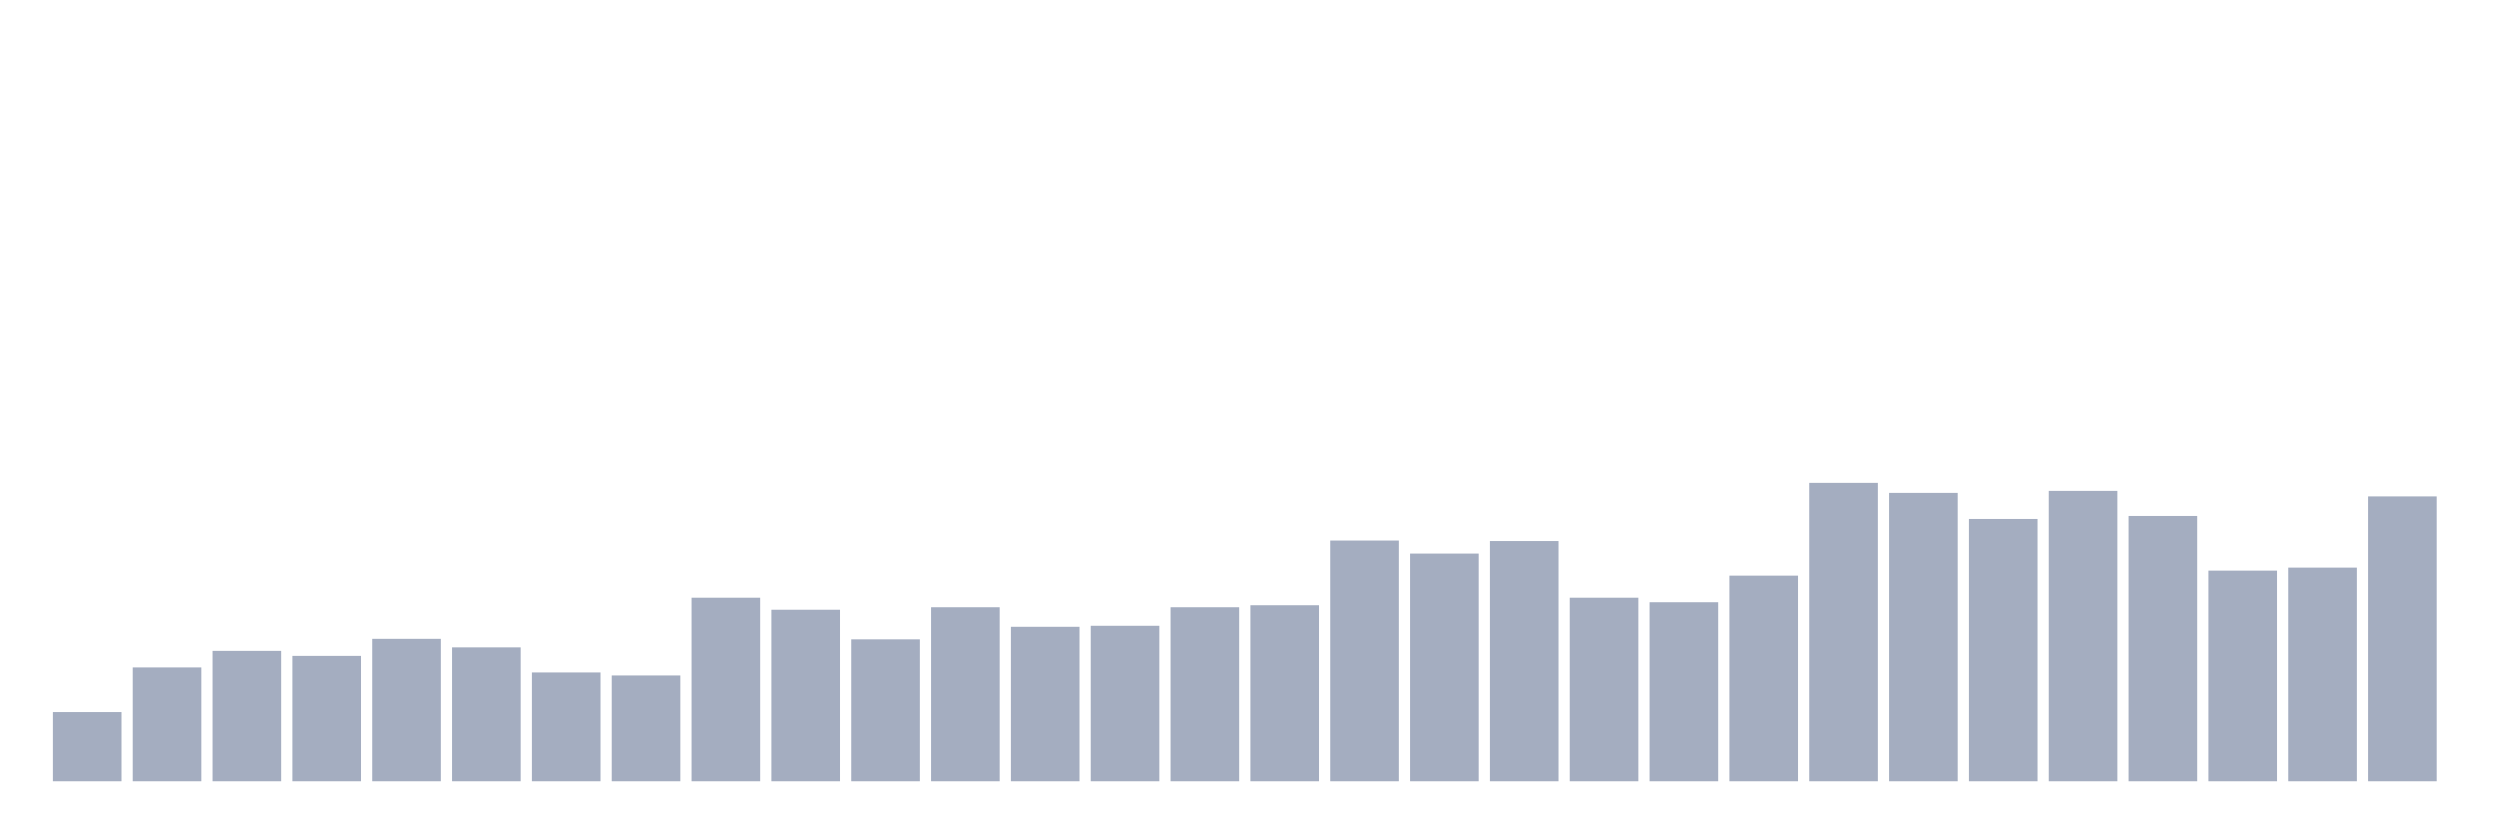<svg xmlns="http://www.w3.org/2000/svg" viewBox="0 0 480 160"><g transform="translate(10,10)"><rect class="bar" x="0.153" width="13.175" y="126.713" height="13.287" fill="rgb(164,173,192)"></rect><rect class="bar" x="15.482" width="13.175" y="118.143" height="21.857" fill="rgb(164,173,192)"></rect><rect class="bar" x="30.81" width="13.175" y="114.966" height="25.034" fill="rgb(164,173,192)"></rect><rect class="bar" x="46.138" width="13.175" y="115.928" height="24.072" fill="rgb(164,173,192)"></rect><rect class="bar" x="61.466" width="13.175" y="112.655" height="27.345" fill="rgb(164,173,192)"></rect><rect class="bar" x="76.794" width="13.175" y="114.292" height="25.708" fill="rgb(164,173,192)"></rect><rect class="bar" x="92.123" width="13.175" y="119.106" height="20.894" fill="rgb(164,173,192)"></rect><rect class="bar" x="107.451" width="13.175" y="119.684" height="20.316" fill="rgb(164,173,192)"></rect><rect class="bar" x="122.779" width="13.175" y="104.759" height="35.241" fill="rgb(164,173,192)"></rect><rect class="bar" x="138.107" width="13.175" y="107.07" height="32.93" fill="rgb(164,173,192)"></rect><rect class="bar" x="153.436" width="13.175" y="112.751" height="27.249" fill="rgb(164,173,192)"></rect><rect class="bar" x="168.764" width="13.175" y="106.589" height="33.411" fill="rgb(164,173,192)"></rect><rect class="bar" x="184.092" width="13.175" y="110.344" height="29.656" fill="rgb(164,173,192)"></rect><rect class="bar" x="199.42" width="13.175" y="110.151" height="29.849" fill="rgb(164,173,192)"></rect><rect class="bar" x="214.748" width="13.175" y="106.589" height="33.411" fill="rgb(164,173,192)"></rect><rect class="bar" x="230.077" width="13.175" y="106.204" height="33.796" fill="rgb(164,173,192)"></rect><rect class="bar" x="245.405" width="13.175" y="93.783" height="46.217" fill="rgb(164,173,192)"></rect><rect class="bar" x="260.733" width="13.175" y="96.286" height="43.714" fill="rgb(164,173,192)"></rect><rect class="bar" x="276.061" width="13.175" y="93.879" height="46.121" fill="rgb(164,173,192)"></rect><rect class="bar" x="291.39" width="13.175" y="104.759" height="35.241" fill="rgb(164,173,192)"></rect><rect class="bar" x="306.718" width="13.175" y="105.626" height="34.374" fill="rgb(164,173,192)"></rect><rect class="bar" x="322.046" width="13.175" y="100.523" height="39.477" fill="rgb(164,173,192)"></rect><rect class="bar" x="337.374" width="13.175" y="82.71" height="57.29" fill="rgb(164,173,192)"></rect><rect class="bar" x="352.702" width="13.175" y="84.635" height="55.365" fill="rgb(164,173,192)"></rect><rect class="bar" x="368.031" width="13.175" y="89.642" height="50.358" fill="rgb(164,173,192)"></rect><rect class="bar" x="383.359" width="13.175" y="84.25" height="55.75" fill="rgb(164,173,192)"></rect><rect class="bar" x="398.687" width="13.175" y="89.065" height="50.935" fill="rgb(164,173,192)"></rect><rect class="bar" x="414.015" width="13.175" y="99.56" height="40.44" fill="rgb(164,173,192)"></rect><rect class="bar" x="429.344" width="13.175" y="98.982" height="41.018" fill="rgb(164,173,192)"></rect><rect class="bar" x="444.672" width="13.175" y="85.309" height="54.691" fill="rgb(164,173,192)"></rect></g></svg>